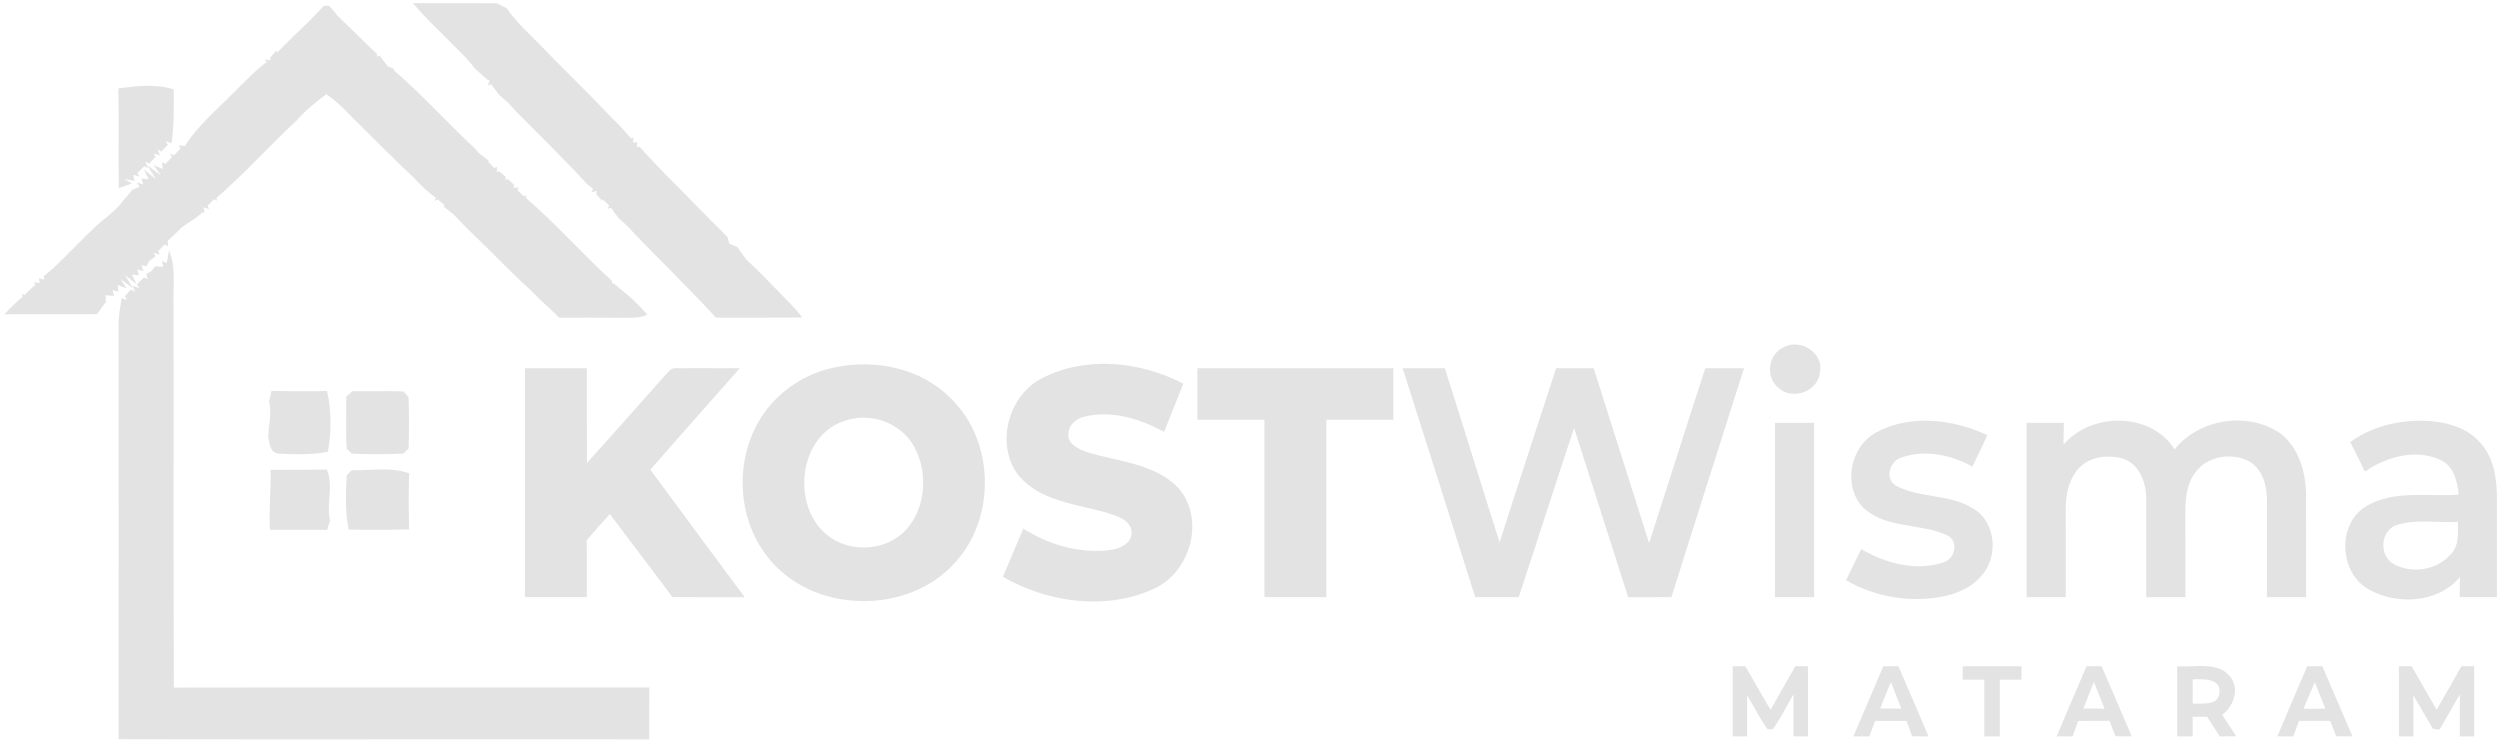 <?xml version="1.0" encoding="UTF-8" ?>
<!DOCTYPE svg PUBLIC "-//W3C//DTD SVG 1.1//EN" "http://www.w3.org/Graphics/SVG/1.1/DTD/svg11.dtd">
<svg width="606pt" height="180pt" viewBox="0 0 606 180" version="1.1" xmlns="http://www.w3.org/2000/svg">
<g id="#e3e3e3ff">
<path fill="#e3e3e3" opacity="1.00" d=" M 78.50 1.41 C 78.84 1.41 79.51 1.42 79.85 1.43 C 80.54 2.29 81.24 3.14 81.96 3.97 C 83.01 4.97 84.04 5.98 85.09 6.98 C 87.18 9.00 89.21 11.09 91.37 13.04 L 91.33 13.68 L 92.08 13.57 C 92.72 14.40 93.36 15.23 94.00 16.06 C 94.39 16.24 95.18 16.60 95.58 16.78 L 95.46 17.03 C 102.35 22.97 108.44 29.77 115.09 35.97 C 115.32 36.23 115.77 36.76 116.00 37.03 C 116.81 37.68 117.64 38.32 118.47 38.95 L 118.29 39.13 C 118.67 39.53 119.42 40.34 119.80 40.74 L 120.50 40.43 L 120.41 41.67 L 121.01 41.54 C 121.41 41.89 122.22 42.57 122.63 42.91 L 122.44 43.51 L 123.12 43.42 C 123.50 43.78 124.28 44.50 124.67 44.86 L 124.38 45.55 L 125.71 45.41 L 125.40 46.09 C 125.79 46.45 126.56 47.18 126.94 47.54 L 127.61 47.33 L 127.51 48.00 C 134.83 54.29 141.21 61.60 148.35 68.10 L 148.37 68.65 L 148.87 68.79 C 150.18 69.90 151.53 70.96 152.83 72.07 C 154.26 73.41 155.63 74.80 156.92 76.27 C 155.08 77.19 153.01 77.00 151.02 77.02 C 145.85 76.98 140.68 77.00 135.52 77.00 C 134.12 75.55 132.62 74.21 131.15 72.83 C 130.17 71.85 129.17 70.90 128.19 69.94 C 123.96 66.12 120.06 61.95 115.95 58.01 C 114.95 57.03 113.95 56.05 112.93 55.08 C 111.94 54.05 110.93 53.02 109.95 51.97 C 109.14 51.33 108.34 50.68 107.52 50.05 L 107.78 49.74 C 107.37 49.40 106.55 48.71 106.14 48.37 L 105.37 48.65 L 105.66 47.93 C 103.59 46.50 101.81 44.72 100.10 42.89 C 95.28 38.38 90.67 33.64 85.95 29.03 C 83.78 26.85 81.70 24.53 79.09 22.85 C 76.93 24.40 74.90 26.13 73.01 28.00 C 72.78 28.27 72.30 28.79 72.06 29.05 C 65.42 35.23 59.35 42.03 52.49 47.96 L 52.58 48.67 L 51.89 48.27 C 51.49 48.68 50.71 49.48 50.31 49.89 L 50.67 50.67 L 49.33 50.25 L 49.57 51.51 L 48.99 51.56 C 47.54 52.90 45.82 53.88 44.20 54.99 C 43.04 56.13 41.88 57.26 40.67 58.34 C 40.68 58.67 40.72 59.34 40.74 59.67 L 39.92 59.27 C 39.53 59.67 38.73 60.48 38.33 60.88 L 38.76 61.76 L 37.20 61.24 L 37.71 62.09 C 37.33 62.38 36.58 62.97 36.21 63.26 L 35.86 63.86 L 35.54 64.54 L 34.31 64.27 L 34.80 65.77 L 33.28 65.29 L 33.71 66.76 L 31.99 66.52 L 33.05 68.87 L 30.25 66.63 L 32.31 69.97 L 29.26 67.63 L 30.66 69.91 C 30.12 69.70 29.05 69.29 28.51 69.08 L 28.69 70.69 L 27.30 70.31 L 27.62 71.73 C 27.12 71.69 26.13 71.60 25.63 71.56 C 25.63 72.01 25.63 72.93 25.63 73.39 L 25.28 73.62 C 24.74 74.49 24.15 75.33 23.52 76.14 C 16.02 76.25 8.52 76.09 1.03 76.20 C 2.44 74.72 3.87 73.25 5.47 71.98 L 5.27 71.23 L 5.93 71.53 C 6.78 70.64 7.68 69.80 8.61 68.99 L 8.25 68.36 L 9.59 68.65 L 9.47 67.40 L 10.70 67.79 L 10.59 66.96 C 11.39 66.30 12.18 65.64 12.97 64.97 C 16.23 61.88 19.32 58.62 22.54 55.50 C 24.91 53.17 27.83 51.43 29.80 48.70 C 30.59 47.83 31.36 46.93 32.08 46.00 C 32.53 45.82 33.41 45.45 33.85 45.27 L 33.13 44.17 L 34.70 44.72 L 34.30 43.27 L 36.03 43.45 L 34.86 41.10 L 37.77 43.38 L 35.71 40.08 L 38.99 42.51 L 37.22 40.00 C 37.78 40.25 38.90 40.73 39.47 40.98 L 39.25 39.29 L 40.09 39.71 C 40.49 39.31 41.27 38.52 41.67 38.12 L 41.19 37.18 L 42.13 37.66 C 42.53 37.26 43.33 36.48 43.73 36.08 L 43.32 35.25 C 43.70 35.28 44.44 35.35 44.81 35.38 C 47.96 30.42 52.52 26.67 56.58 22.50 C 59.24 19.98 61.66 17.18 64.67 15.05 L 64.19 14.38 L 65.57 14.60 L 65.50 13.95 C 65.85 13.55 66.56 12.73 66.91 12.32 L 67.20 12.70 C 68.12 11.78 69.04 10.86 69.96 9.94 C 70.21 9.70 70.70 9.23 70.95 8.99 C 73.53 6.53 76.09 4.04 78.50 1.41 Z" />
<path fill="#e3e3e3" opacity="1.00" d=" M 100.06 0.76 C 106.83 0.75 113.60 0.78 120.38 0.77 C 121.18 1.18 121.99 1.58 122.80 1.97 C 124.03 3.77 125.48 5.41 127.01 6.97 C 127.68 7.64 128.36 8.31 129.03 8.99 C 129.70 9.65 130.37 10.32 131.03 10.99 C 136.27 16.45 141.75 21.67 146.95 27.17 C 149.01 29.24 151.09 31.28 152.94 33.54 L 153.60 33.31 L 153.42 34.49 L 154.53 34.53 L 154.36 35.66 L 155.06 35.57 C 156.95 37.78 159.01 39.85 161.01 41.96 C 166.15 47.08 171.14 52.34 176.32 57.42 C 176.44 57.83 176.68 58.67 176.80 59.08 C 177.28 59.28 178.24 59.67 178.72 59.87 C 179.44 60.93 180.19 61.98 180.99 62.99 C 182.38 64.27 183.72 65.61 185.08 66.94 C 185.32 67.19 185.81 67.71 186.06 67.96 C 186.71 68.63 187.36 69.30 188.01 69.96 C 190.22 72.25 192.55 74.43 194.47 76.97 C 187.48 77.04 180.49 76.98 173.50 77.00 C 172.59 75.93 171.65 74.89 170.65 73.90 L 170.57 73.82 C 169.37 72.56 168.18 71.30 166.97 70.06 C 166.71 69.80 166.18 69.30 165.92 69.04 C 161.39 64.24 156.56 59.71 152.12 54.83 C 151.41 54.20 150.70 53.57 150.00 52.94 C 149.35 52.09 148.71 51.23 148.10 50.36 L 147.26 50.64 L 147.66 49.81 C 147.27 49.44 146.49 48.69 146.11 48.32 L 145.96 48.68 C 145.59 48.26 144.87 47.44 144.50 47.02 L 144.70 46.32 L 143.36 46.55 L 143.75 45.77 C 143.35 45.45 142.54 44.80 142.13 44.47 L 142.06 44.36 C 136.59 38.35 130.68 32.76 125.03 26.93 C 124.39 26.26 123.76 25.57 123.14 24.88 C 122.42 24.26 121.71 23.64 121.00 23.01 C 120.32 22.16 119.66 21.30 119.01 20.42 L 118.21 20.72 L 118.71 19.49 L 118.11 19.31 C 117.17 18.43 116.20 17.58 115.22 16.74 C 112.80 13.54 109.74 10.90 106.98 8.00 C 104.57 5.68 102.25 3.28 100.06 0.76 Z" />
<path fill="#e3e3e3" opacity="1.00" d=" M 28.70 21.44 C 33.11 20.81 37.81 20.30 42.12 21.67 C 42.10 26.02 42.23 30.39 41.57 34.71 L 40.20 34.26 L 40.67 35.13 C 40.27 35.54 39.48 36.35 39.09 36.76 L 38.20 36.18 L 38.77 37.72 L 37.23 37.19 L 37.72 38.05 C 37.31 38.46 36.51 39.28 36.11 39.69 L 35.25 39.19 L 35.84 40.76 L 34.96 40.29 C 34.55 40.70 33.73 41.52 33.32 41.93 L 33.83 42.82 L 32.26 42.35 L 32.63 43.86 L 30.09 43.35 L 31.97 44.47 C 31.18 44.75 29.59 45.32 28.80 45.60 C 28.68 37.55 28.84 29.49 28.70 21.44 Z" />
<path fill="#e3e3e3" opacity="1.00" d=" M 40.97 60.69 C 42.62 64.62 41.97 68.93 42.07 73.07 C 42.13 104.27 42.00 135.47 42.15 166.67 C 80.57 166.59 118.99 166.68 157.41 166.64 C 157.36 170.84 157.36 175.03 157.37 179.23 C 114.49 179.14 71.61 179.32 28.74 179.17 C 28.77 145.77 28.76 112.37 28.74 78.96 C 28.71 76.72 29.14 74.51 29.47 72.31 L 30.77 72.73 L 30.27 71.80 C 30.65 71.39 31.40 70.56 31.78 70.14 L 32.76 70.82 L 32.20 69.31 L 33.73 69.84 L 33.21 68.90 C 33.63 68.49 34.46 67.67 34.87 67.26 L 35.77 67.70 L 35.47 66.37 L 36.10 66.05 L 36.71 65.70 L 37.17 65.15 L 37.61 64.58 C 38.11 64.60 39.11 64.63 39.61 64.65 L 39.21 63.34 L 40.44 63.71 C 40.57 62.96 40.83 61.45 40.97 60.69 Z" />
<path fill="#e3e3e3" opacity="1.00" d=" M 432.24 84.23 C 436.20 81.93 442.08 85.39 441.16 90.13 C 440.86 94.88 434.43 97.22 431.05 93.96 C 427.90 91.41 428.60 85.95 432.24 84.23 Z" />
<path fill="#e3e3e3" opacity="1.00" d=" M 252.55 91.70 C 263.18 86.19 276.44 87.58 286.83 93.00 C 285.30 96.90 283.71 100.78 282.19 104.68 C 276.38 101.57 269.59 99.38 263.00 100.97 C 261.04 101.35 259.14 102.82 258.99 104.93 C 258.54 107.58 261.47 108.90 263.52 109.60 C 271.04 111.94 279.91 112.28 285.67 118.32 C 292.22 125.90 288.58 138.78 279.63 142.75 C 268.05 148.05 253.94 146.06 243.11 139.82 C 244.71 135.89 246.43 132.02 248.06 128.12 C 254.18 132.07 261.62 134.19 268.91 133.36 C 271.28 133.10 274.25 131.88 274.32 129.09 C 274.13 125.90 270.53 125.01 268.03 124.21 C 260.68 122.13 251.98 121.46 246.81 115.13 C 241.23 107.68 244.36 95.90 252.55 91.70 Z" />
<path fill="#e3e3e3" opacity="1.00" d=" M 127.25 89.25 C 132.25 89.25 137.25 89.25 142.25 89.25 C 142.26 96.91 142.22 104.58 142.27 112.24 C 148.59 105.21 154.88 98.15 161.14 91.06 C 161.93 90.32 162.63 89.04 163.92 89.27 C 169.06 89.19 174.19 89.28 179.33 89.26 C 172.11 97.47 164.82 105.62 157.64 113.85 C 165.26 124.16 172.86 134.48 180.52 144.76 C 174.69 144.74 168.86 144.75 163.02 144.75 C 157.98 138.02 152.88 131.33 147.83 124.61 C 145.94 126.68 144.05 128.76 142.24 130.91 C 142.26 135.52 142.24 140.13 142.25 144.75 C 137.25 144.75 132.25 144.75 127.25 144.75 C 127.25 126.25 127.25 107.75 127.25 89.25 Z" />
<path fill="#e3e3e3" opacity="1.00" d=" M 202.13 89.10 C 212.00 86.94 223.24 89.19 230.47 96.56 C 241.14 106.84 241.49 125.66 231.42 136.46 C 220.17 148.97 197.92 148.78 186.91 136.02 C 178.36 126.30 177.75 110.74 185.16 100.20 C 189.15 94.53 195.35 90.52 202.13 89.10 M 205.55 101.78 C 193.71 104.75 191.47 122.33 200.43 129.63 C 205.86 134.12 214.66 133.68 219.52 128.53 C 224.62 123.02 225.09 114.05 221.26 107.72 C 218.11 102.52 211.33 100.08 205.55 101.78 Z" />
<path fill="#e3e3e3" opacity="1.00" d=" M 290.25 89.25 C 306.08 89.25 321.92 89.25 337.75 89.25 C 337.75 93.42 337.75 97.58 337.75 101.75 C 332.33 101.75 326.91 101.75 321.50 101.75 C 321.50 116.08 321.49 130.41 321.50 144.75 C 316.50 144.75 311.50 144.75 306.50 144.75 C 306.50 130.42 306.50 116.08 306.50 101.75 C 301.08 101.75 295.67 101.75 290.25 101.75 C 290.25 97.58 290.25 93.42 290.25 89.25 Z" />
<path fill="#e3e3e3" opacity="1.00" d=" M 340.00 89.28 C 343.41 89.24 346.81 89.25 350.23 89.25 C 354.71 103.31 359.03 117.41 363.50 131.47 C 367.98 117.37 372.66 103.33 377.21 89.25 C 380.24 89.25 383.27 89.25 386.31 89.26 C 390.78 103.39 395.25 117.52 399.74 131.65 C 404.31 117.52 408.76 103.37 413.36 89.26 C 416.49 89.25 419.61 89.24 422.75 89.27 C 416.86 107.76 410.97 126.24 405.15 144.75 C 401.65 144.75 398.16 144.74 394.67 144.76 C 390.28 131.10 385.92 117.42 381.56 103.75 C 376.97 117.38 372.69 131.11 368.13 144.75 C 364.61 144.75 361.10 144.75 357.59 144.74 C 351.78 126.24 345.89 107.76 340.00 89.28 Z" />
<path fill="#e3e3e3" opacity="1.00" d=" M 65.81 94.77 C 70.30 94.84 74.79 94.88 79.28 94.78 C 80.38 99.59 80.37 104.67 79.47 109.52 C 75.53 110.25 71.47 110.18 67.48 109.94 C 65.42 109.71 65.37 107.58 65.02 106.00 C 65.05 103.13 65.95 100.27 65.23 97.41 C 65.42 96.53 65.62 95.65 65.81 94.77 Z" />
<path fill="#e3e3e3" opacity="1.00" d=" M 83.92 96.14 C 84.31 95.81 85.08 95.14 85.47 94.81 C 89.58 94.93 93.69 94.69 97.79 94.90 C 98.10 95.23 98.71 95.89 99.02 96.22 C 99.20 100.38 99.17 104.56 99.04 108.71 C 98.72 109.02 98.07 109.64 97.75 109.95 C 93.59 110.16 89.41 110.15 85.25 109.95 C 84.95 109.65 84.34 109.04 84.04 108.73 C 83.75 104.54 84.00 100.34 83.92 96.14 Z" />
<path fill="#e3e3e3" opacity="1.00" d=" M 454.79 104.83 C 463.08 100.32 473.41 101.62 481.71 105.47 C 480.59 108.05 479.36 110.58 478.09 113.10 C 472.96 110.23 466.61 108.91 460.94 110.89 C 458.16 111.70 456.77 115.82 459.38 117.62 C 465.25 120.91 472.70 119.62 478.43 123.36 C 484.04 126.72 484.44 135.46 479.99 139.93 C 477.88 142.31 474.85 143.65 471.82 144.40 C 463.63 146.28 454.76 144.84 447.49 140.66 C 448.67 138.12 449.94 135.63 451.16 133.11 C 457.07 136.57 464.53 138.57 471.20 136.28 C 473.91 135.38 474.87 131.23 472.08 129.81 C 465.63 126.71 457.31 128.27 451.72 123.13 C 446.58 117.90 448.40 108.25 454.79 104.83 Z" />
<path fill="#e3e3e3" opacity="1.00" d=" M 500.19 107.80 C 506.95 99.84 521.34 99.84 527.13 108.92 C 533.09 101.43 545.12 99.61 552.93 105.19 C 557.32 108.67 558.91 114.54 558.99 119.93 C 559.03 128.20 558.98 136.48 559.00 144.75 C 555.83 144.75 552.66 144.75 549.50 144.75 C 549.49 136.82 549.52 128.89 549.50 120.96 C 549.47 117.50 548.35 113.63 545.16 111.81 C 540.99 109.65 535.15 110.51 532.26 114.39 C 530.14 117.06 529.73 120.62 529.73 123.92 C 529.75 130.86 529.75 137.81 529.75 144.75 C 526.58 144.75 523.41 144.75 520.25 144.75 C 520.23 136.85 520.27 128.96 520.25 121.07 C 520.31 117.20 518.73 112.73 514.84 111.24 C 511.26 110.14 506.91 110.55 504.13 113.27 C 501.65 115.81 500.76 119.49 500.74 122.96 C 500.74 130.22 500.76 137.48 500.75 144.75 C 497.58 144.75 494.41 144.75 491.25 144.75 C 491.25 130.67 491.25 116.58 491.25 102.50 C 494.25 102.50 497.26 102.50 500.27 102.50 C 500.24 104.27 500.23 106.03 500.19 107.80 Z" />
<path fill="#e3e3e3" opacity="1.00" d=" M 569.69 107.13 C 575.56 102.94 583.02 101.41 590.13 102.18 C 594.14 102.62 598.30 104.03 601.05 107.14 C 604.29 110.53 605.18 115.45 605.25 119.99 C 605.25 128.24 605.24 136.49 605.25 144.75 C 602.24 144.75 599.24 144.75 596.23 144.74 C 596.24 143.12 596.25 141.51 596.28 139.89 C 590.99 146.22 581.01 146.75 574.15 142.85 C 566.99 138.84 566.44 126.95 573.60 122.69 C 580.37 118.67 588.53 120.47 595.99 119.89 C 595.67 116.69 594.80 112.91 591.54 111.49 C 585.57 108.71 578.42 110.71 573.25 114.32 C 572.09 111.90 570.89 109.51 569.69 107.13 M 581.24 127.15 C 577.02 128.30 576.50 134.66 580.23 136.73 C 584.43 139.08 590.35 138.28 593.68 134.74 C 596.14 132.68 595.80 129.38 595.81 126.51 C 590.96 126.75 585.97 125.85 581.24 127.15 Z" />
<path fill="#e3e3e3" opacity="1.00" d=" M 430.25 144.75 C 430.25 130.67 430.25 116.58 430.25 102.50 C 433.41 102.50 436.58 102.50 439.75 102.50 C 439.75 116.58 439.75 130.67 439.75 144.75 C 436.58 144.75 433.41 144.75 430.25 144.75 Z" />
<path fill="#e3e3e3" opacity="1.00" d=" M 65.44 128.42 C 65.11 123.60 65.73 118.74 65.59 113.90 C 70.14 113.86 74.69 113.90 79.25 113.82 C 80.88 117.85 79.08 122.12 79.99 126.21 C 79.82 126.77 79.48 127.89 79.30 128.45 C 74.68 128.37 70.06 128.47 65.44 128.42 Z" />
<path fill="#e3e3e3" opacity="1.00" d=" M 85.23 113.99 C 89.85 114.06 94.73 113.16 99.18 114.72 C 99.04 119.25 99.06 123.78 99.17 128.31 C 94.30 128.49 89.41 128.41 84.54 128.38 C 83.58 124.07 83.86 119.61 84.03 115.24 C 84.33 114.93 84.93 114.30 85.23 113.99 Z" />
<path fill="#e3e3e3" opacity="1.00" d=" M 596.65 161.50 C 597.68 161.50 598.71 161.50 599.75 161.50 C 599.75 167.16 599.75 172.83 599.75 178.50 C 598.58 178.50 597.41 178.50 596.25 178.50 C 596.25 175.10 596.25 171.71 596.25 168.32 C 594.62 171.16 593.00 174.01 591.36 176.84 C 590.95 176.80 590.14 176.71 589.74 176.66 C 588.17 173.95 586.58 171.25 585.00 168.55 C 585.00 171.86 585.00 175.18 585.00 178.50 C 584.13 178.50 582.38 178.50 581.50 178.50 C 581.50 172.83 581.50 167.17 581.50 161.51 C 582.27 161.50 583.80 161.50 584.57 161.49 C 586.58 165.01 588.63 168.51 590.63 172.03 C 592.67 168.54 594.67 165.03 596.65 161.50 Z" />
<path fill="#e3e3e3" opacity="1.00" d=" M 420.00 161.50 C 420.77 161.50 422.30 161.50 423.07 161.50 C 425.09 165.03 427.11 168.56 429.19 172.06 C 431.15 168.50 433.20 165.00 435.21 161.47 C 435.97 161.48 437.49 161.51 438.25 161.52 C 438.25 167.18 438.25 172.84 438.25 178.50 C 437.08 178.50 435.91 178.50 434.75 178.50 C 434.75 175.11 434.76 171.72 434.73 168.34 C 433.05 171.16 431.64 174.16 429.69 176.80 C 429.38 176.80 428.78 176.79 428.47 176.79 C 426.59 174.18 425.17 171.29 423.52 168.54 C 423.49 171.86 423.49 175.18 423.50 178.50 C 422.62 178.50 420.87 178.50 420.00 178.50 C 420.00 172.83 420.00 167.17 420.00 161.50 Z" />
<path fill="#e3e3e3" opacity="1.00" d=" M 456.51 161.50 C 457.73 161.50 458.95 161.50 460.18 161.51 C 462.64 167.17 465.07 172.85 467.48 178.53 C 466.14 178.50 464.81 178.47 463.48 178.44 C 463.03 177.21 462.58 175.98 462.14 174.75 C 459.60 174.75 457.06 174.75 454.53 174.75 C 454.06 176.00 453.59 177.25 453.13 178.50 C 452.17 178.50 450.24 178.50 449.27 178.50 C 451.67 172.83 454.09 167.16 456.51 161.50 M 458.35 165.31 C 457.46 167.45 456.59 169.59 455.75 171.75 C 457.45 171.75 459.17 171.75 460.88 171.76 C 460.04 169.61 459.19 167.46 458.35 165.31 Z" />
<path fill="#e3e3e3" opacity="1.00" d=" M 475.75 161.50 C 480.50 161.50 485.25 161.50 490.00 161.50 C 490.00 162.32 490.00 163.94 490.00 164.75 C 488.24 164.75 486.49 164.75 484.75 164.75 C 484.75 169.33 484.75 173.91 484.75 178.50 C 483.49 178.50 482.24 178.50 481.00 178.50 C 481.00 173.91 481.00 169.33 481.00 164.75 C 479.25 164.75 477.49 164.75 475.75 164.75 C 475.75 163.94 475.75 162.31 475.75 161.50 Z" />
<path fill="#e3e3e3" opacity="1.00" d=" M 505.78 161.50 C 506.69 161.50 508.52 161.51 509.43 161.51 C 511.90 167.16 514.29 172.84 516.74 178.50 C 515.75 178.50 513.78 178.50 512.79 178.49 C 512.30 177.24 511.82 175.99 511.34 174.74 C 508.82 174.75 506.29 174.75 503.77 174.75 C 503.30 176.00 502.84 177.25 502.38 178.50 C 501.42 178.50 499.50 178.50 498.53 178.50 C 500.93 172.82 503.33 167.15 505.78 161.50 M 507.56 165.30 C 506.71 167.45 505.86 169.59 505.01 171.73 C 506.71 171.75 508.42 171.76 510.14 171.78 C 509.30 169.61 508.43 167.45 507.56 165.30 Z" />
<path fill="#e3e3e3" opacity="1.00" d=" M 527.75 161.51 C 532.08 161.84 537.80 160.15 540.80 164.29 C 542.88 167.33 541.33 171.21 538.67 173.30 C 539.80 175.03 540.92 176.75 542.07 178.48 C 541.07 178.49 539.07 178.50 538.07 178.50 C 537.04 176.92 536.02 175.34 535.01 173.75 C 534.13 173.75 532.38 173.75 531.50 173.75 C 531.49 175.33 531.49 176.91 531.50 178.50 C 530.24 178.50 528.99 178.49 527.75 178.50 C 527.75 172.83 527.75 167.17 527.75 161.51 M 531.50 164.67 C 531.49 166.64 531.49 168.61 531.51 170.58 C 533.73 170.41 537.78 171.18 537.99 167.95 C 538.45 164.29 533.88 164.64 531.50 164.67 Z" />
<path fill="#e3e3e3" opacity="1.00" d=" M 559.28 161.49 C 560.49 161.49 561.71 161.50 562.94 161.51 C 565.38 167.17 567.79 172.84 570.24 178.50 C 568.92 178.50 567.60 178.49 566.29 178.48 C 565.81 177.23 565.32 175.98 564.85 174.73 C 562.32 174.75 559.79 174.75 557.27 174.75 C 556.80 176.00 556.33 177.26 555.88 178.51 C 554.91 178.51 552.99 178.50 552.03 178.49 C 554.44 172.82 556.82 167.14 559.28 161.49 M 558.37 171.75 C 560.12 171.88 561.87 171.77 563.64 171.77 C 562.80 169.62 561.96 167.49 561.10 165.36 C 560.22 167.50 559.28 169.62 558.37 171.75 Z" />
</g>
</svg>
